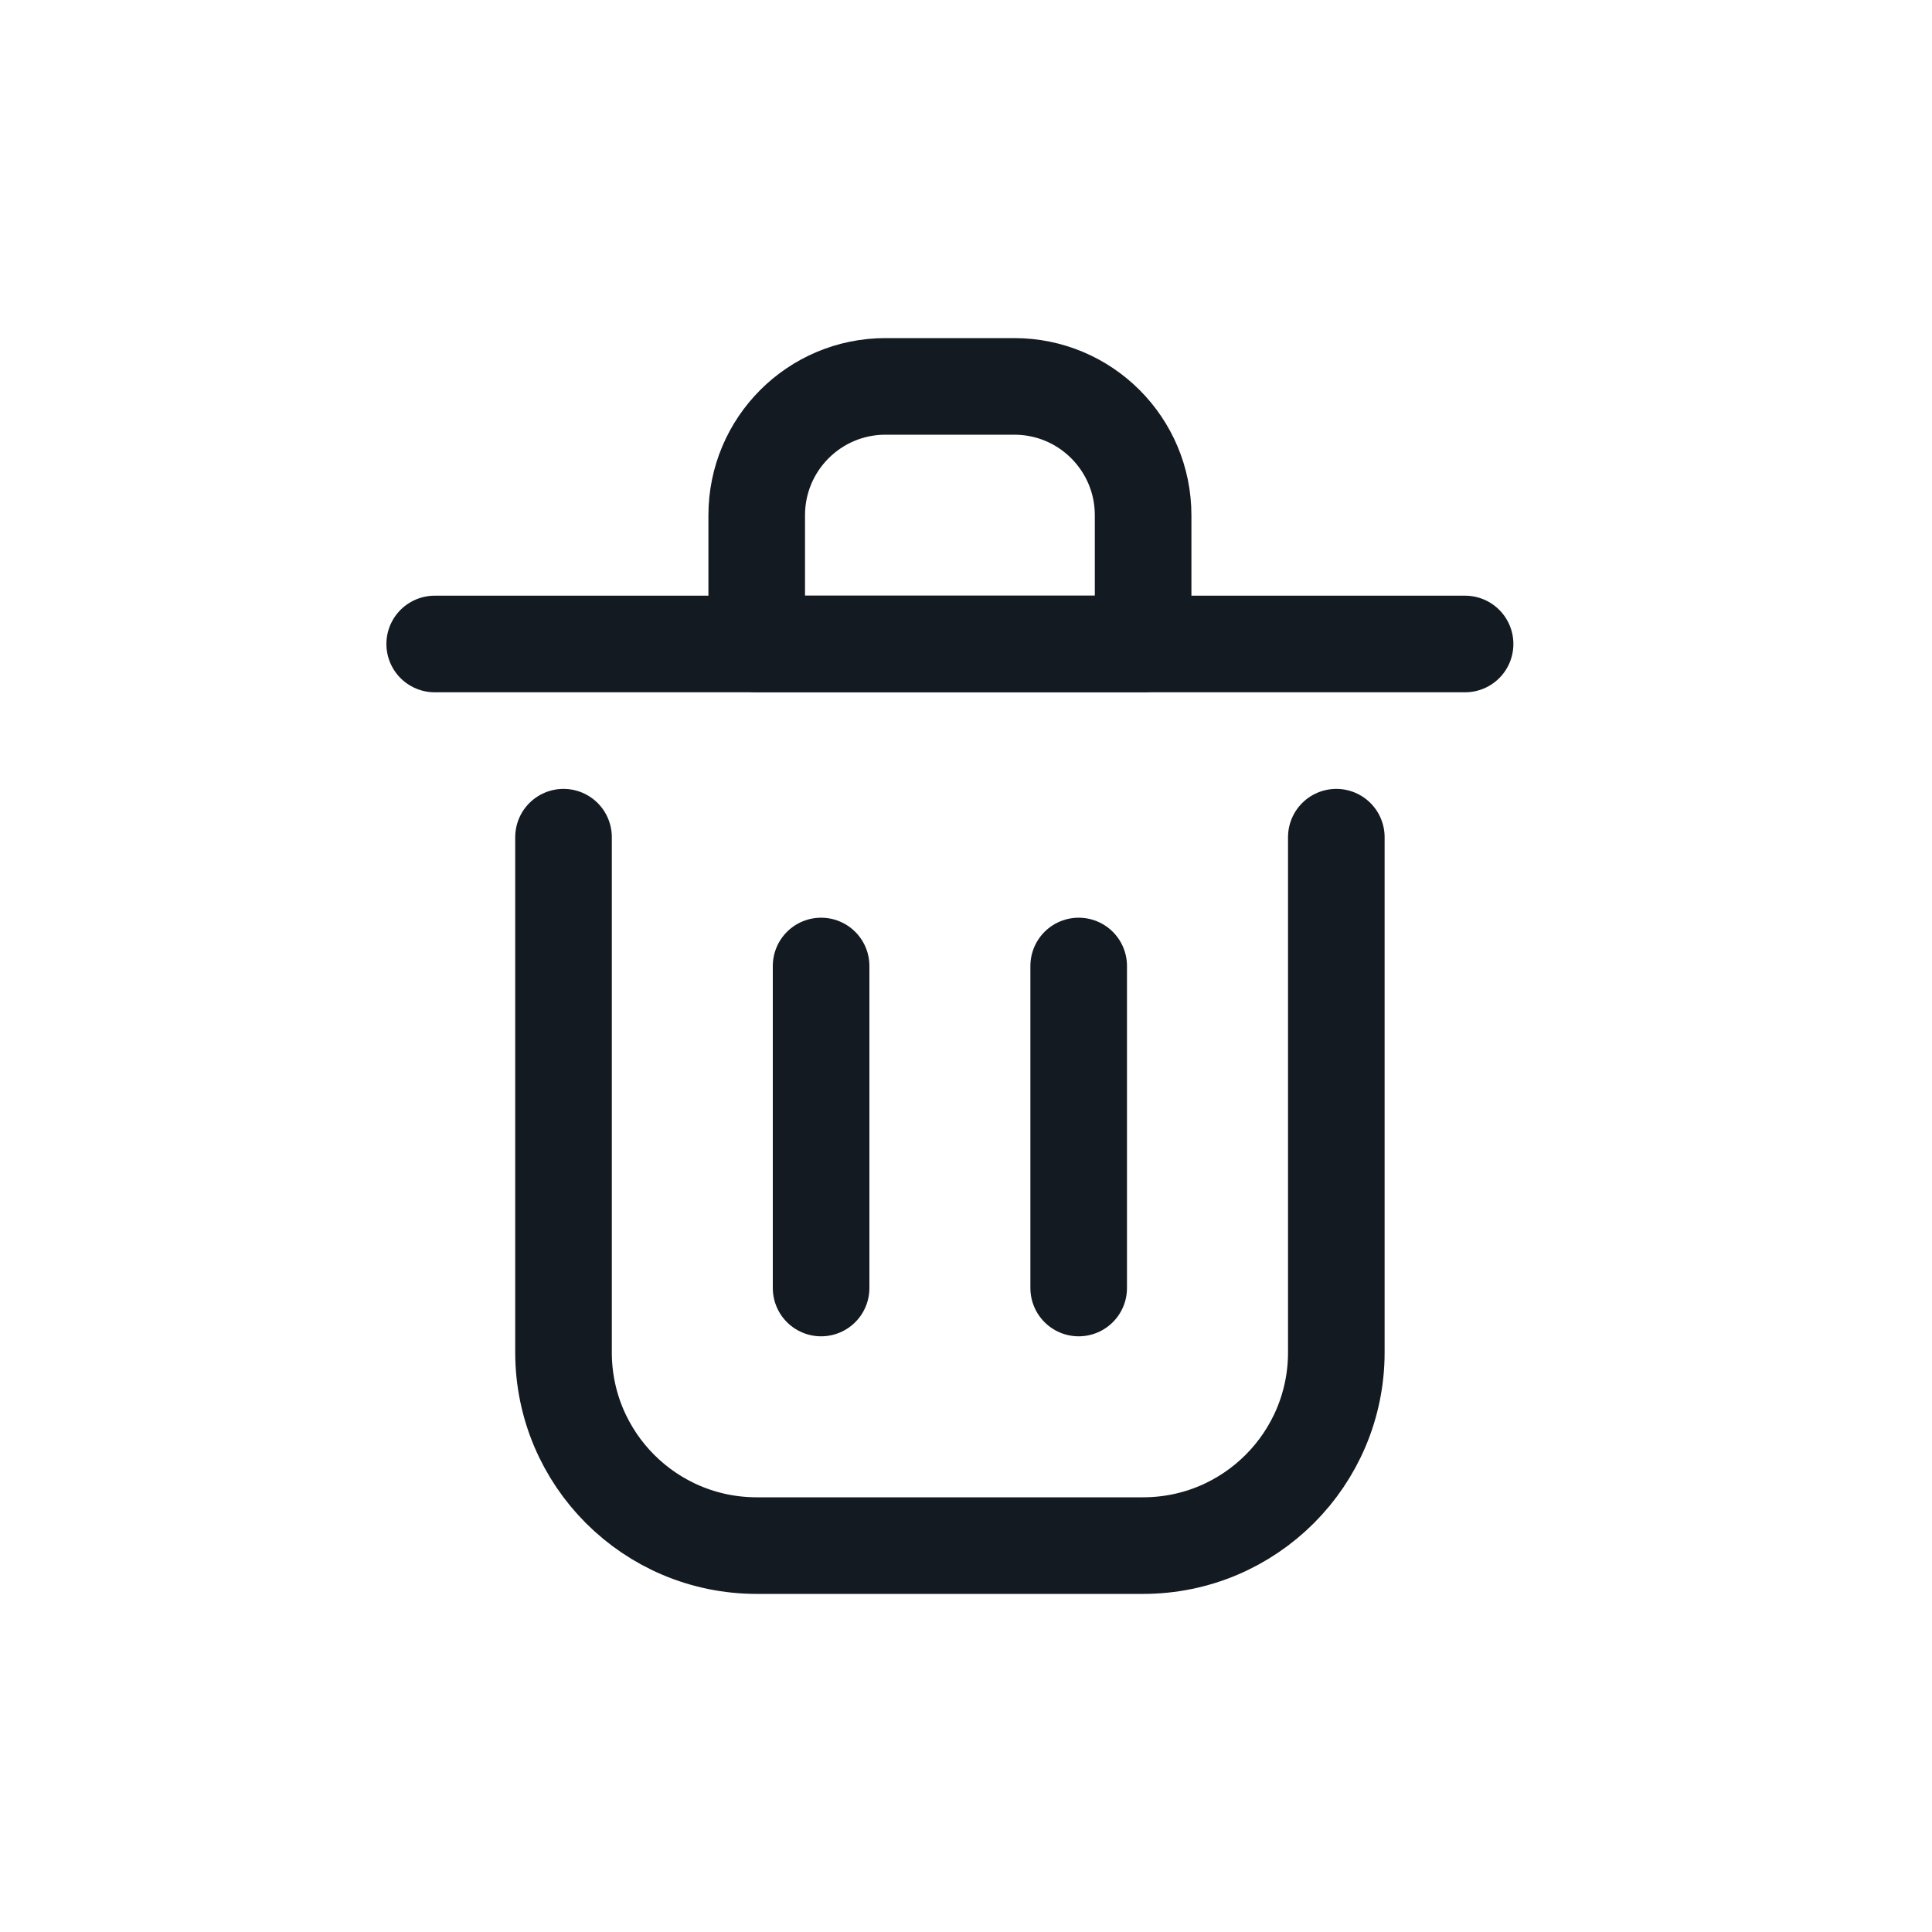 <svg width="40" height="40" viewBox="0 0 40 40" fill="none" xmlns="http://www.w3.org/2000/svg">
<rect width="40" height="40" fill="white"/>
<path d="M17 20V26.667" stroke="#141A21" stroke-width="2" stroke-linecap="round" stroke-linejoin="round"/>
<path d="M22.333 20V26.667" stroke="#141A21" stroke-width="2" stroke-linecap="round" stroke-linejoin="round"/>
<path d="M9 13.333H30.333" stroke="#141A21" stroke-width="2" stroke-linecap="round" stroke-linejoin="round"/>
<path d="M11.667 17.333V28C11.667 30.209 13.457 32 15.667 32H23.667C25.876 32 27.667 30.209 27.667 28V17.333" stroke="#141A21" stroke-width="2" stroke-linecap="round" stroke-linejoin="round"/>
<path d="M15.667 10.667C15.667 9.194 16.86 8 18.333 8H21C22.473 8 23.667 9.194 23.667 10.667V13.333H15.667V10.667Z" stroke="#141A21" stroke-width="2" stroke-linecap="round" stroke-linejoin="round"/>
</svg>
